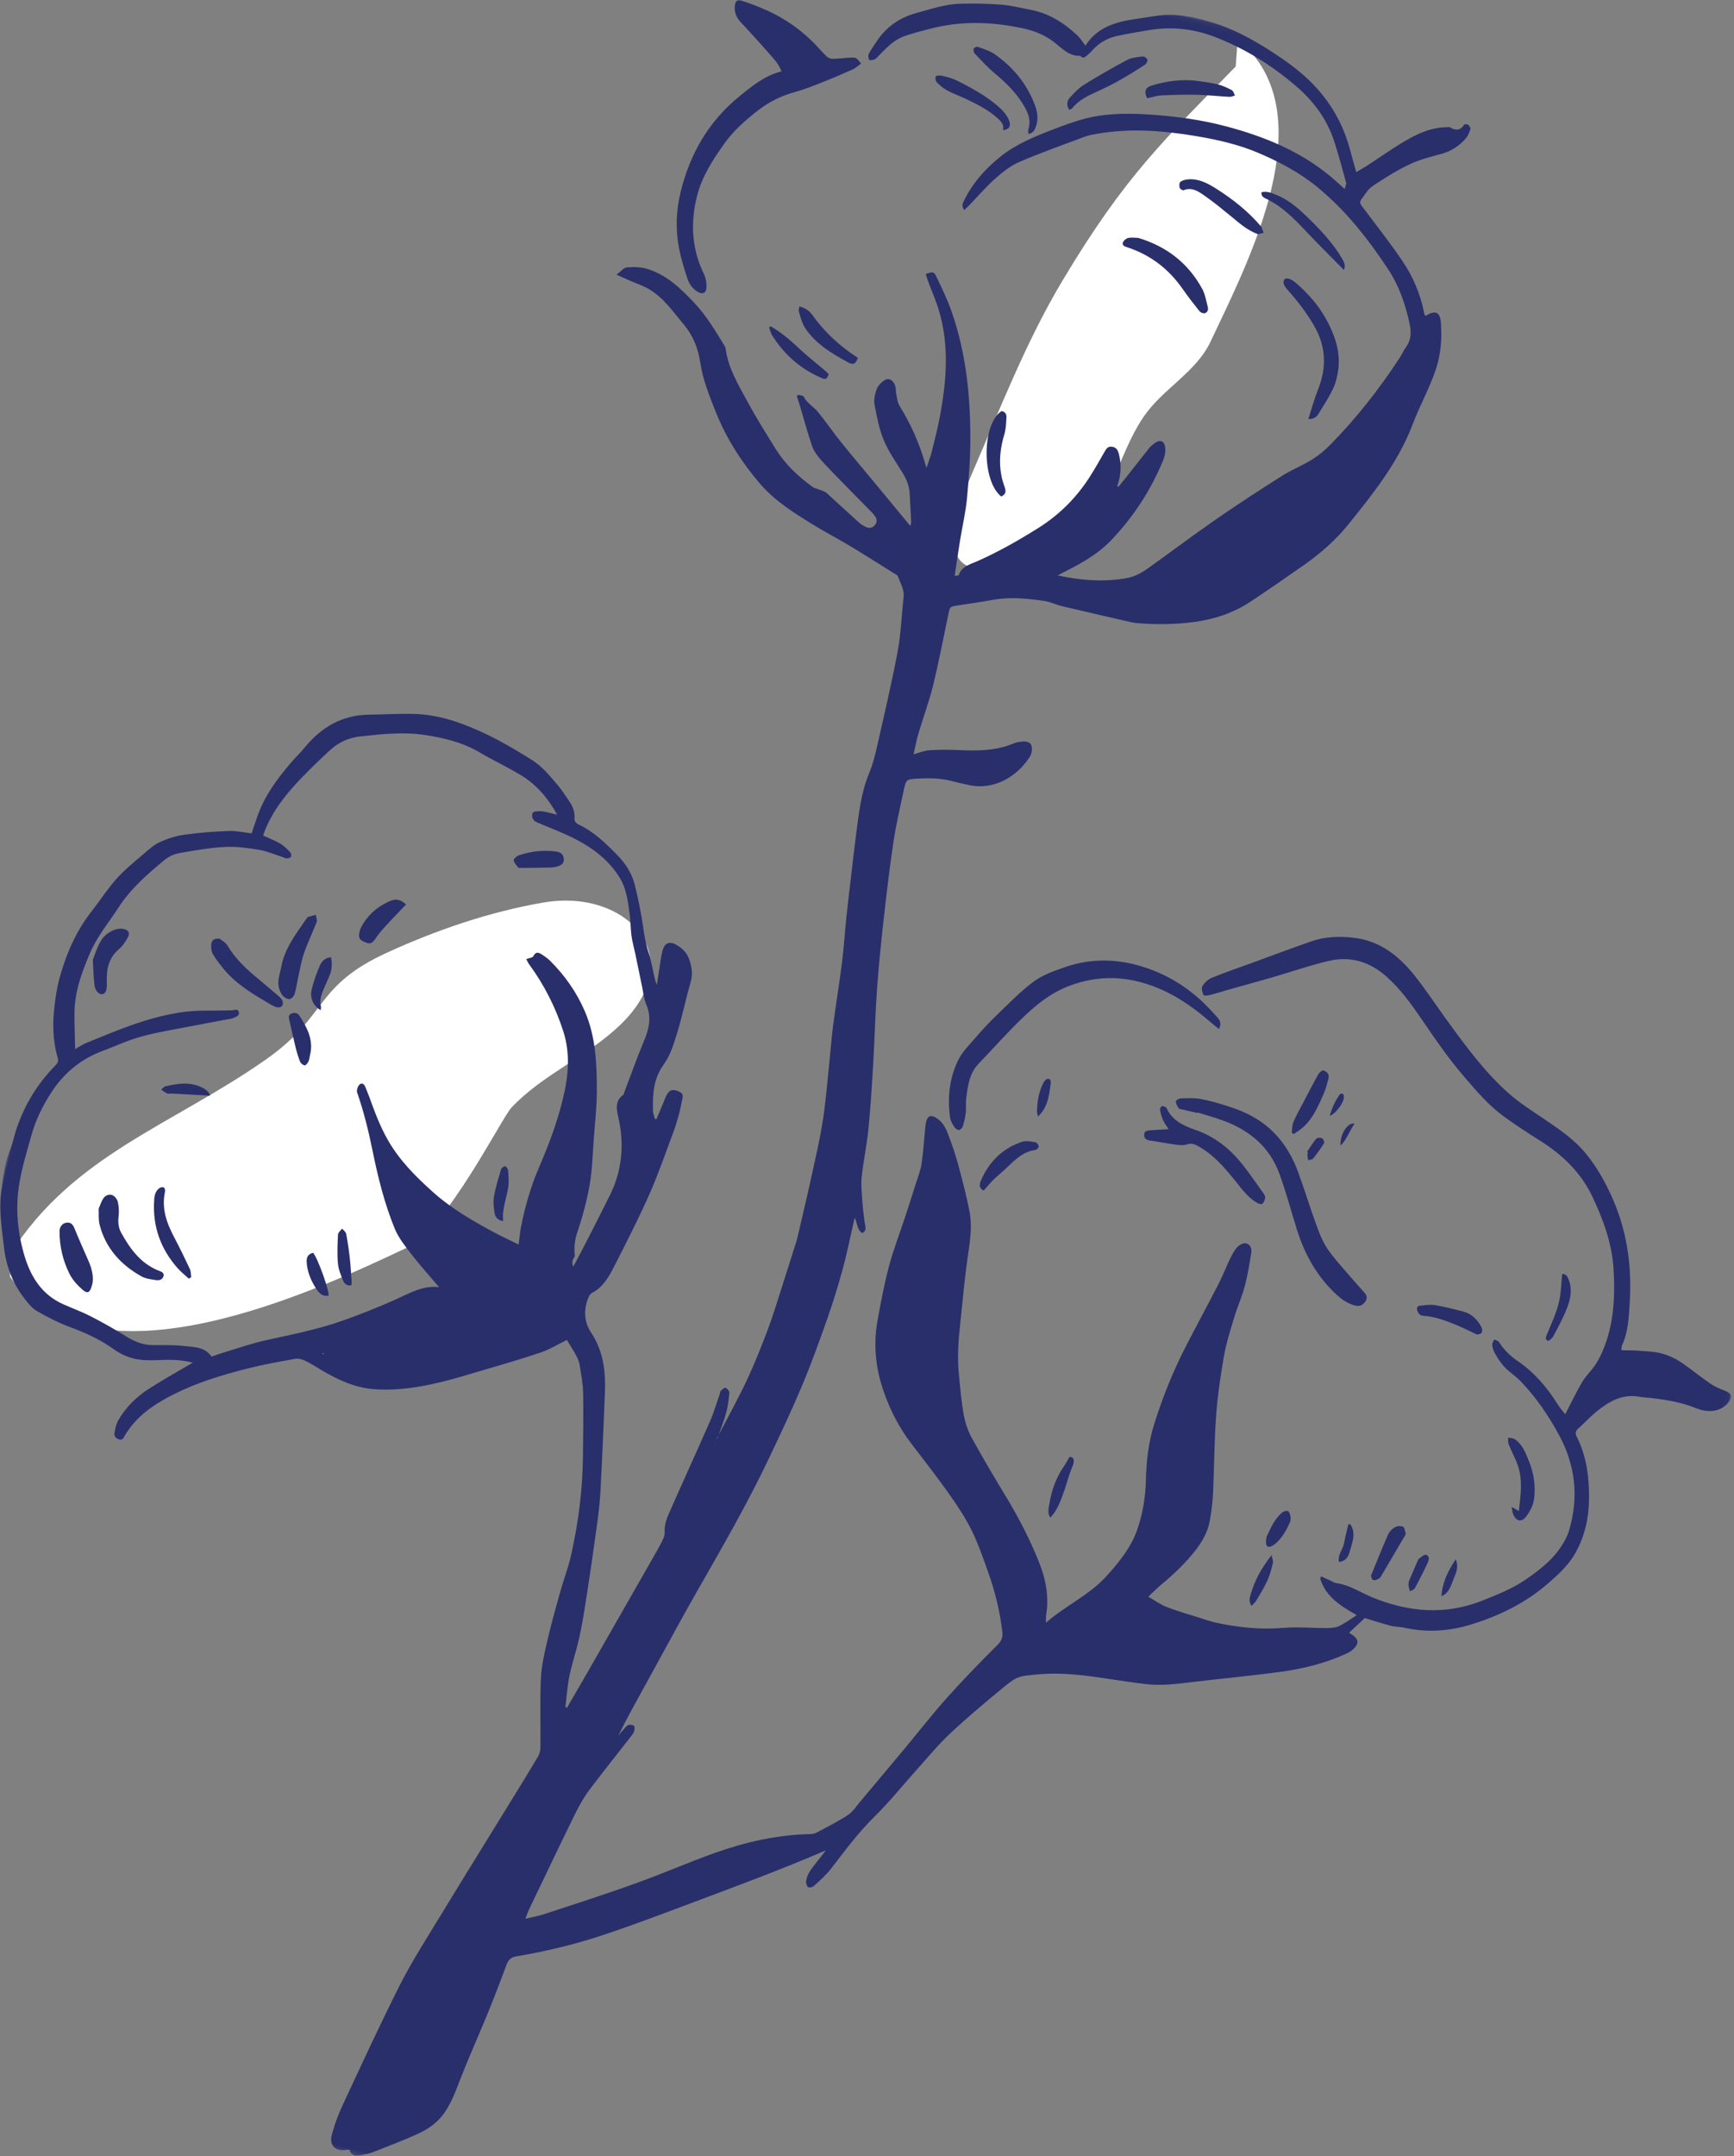 <?xml version="1.0" encoding="UTF-8"?>
<svg width="354px" height="440px" viewBox="0 0 354 440" version="1.1" xmlns="http://www.w3.org/2000/svg" xmlns:xlink="http://www.w3.org/1999/xlink">
    <rect x="0" y="0" width="354" height="440" fill="#808080" stroke="none"/>
    <!-- Generator: Sketch 64 (93537) - https://sketch.com -->
    <title>Group 2</title>
    <desc>Created with Sketch.</desc>
    <defs>
        <polygon id="path-1" points="5.94839439e-06 0.108 353.93 0.108 353.93 463.733 5.94839439e-06 463.733"></polygon>
    </defs>
    <g id="Page-1" stroke="none" stroke-width="1" fill="none" fill-rule="evenodd">
        <g id="Homepage---Desktop-Copy" transform="translate(-874, -1019)">
            <g id="Group-2" transform="translate(834.029, 981)">
                <path d="M42.035,298.561 C59.333,322.585 104.642,301.31 123.105,292.57 C131.117,288.778 142.332,266.197 144.396,264.004 C150.771,257.231 159.917,253.578 166.613,247.123 C181.036,233.22 167.937,219.236 150.91,222.172 C139.915,224.068 129.179,227.739 119.029,232.373 C104.083,239.197 106.997,245.227 94.387,254.105 C75.218,267.603 54.834,273.631 42,294.02 L42.035,298.561 Z" id="Path-4" fill="#FFFFFF"></path>
                <path d="M292.65,46.047 C310.978,60.981 294.488,91.971 287.094,107.738 C284.194,113.921 277.302,117.382 273.455,123.023 C269.906,128.228 268.212,134.498 265.109,139.98 C263.856,142.196 262.624,144.715 260.439,146.021 C239.391,158.608 228.468,157.524 238.445,134.535 C244.211,121.251 249.469,107.634 256.91,95.211 C269.771,73.74 277.612,66.597 292.242,51.564 L292.65,46.047 Z" id="Path-5" fill="#FFFFFF"></path>
                <g id="Group-96" transform="translate(224.971, 266) rotate(13) translate(-224.971, -266) translate(47.971, 34)">
                    <g id="Group-3">
                        <mask id="mask-2" fill="white">
                            <use xlink:href="#path-1"></use>
                        </mask>
                        <g id="Clip-2"></g>
                        <path d="M153.916,305.603 C153.897,305.568 153.877,305.532 153.858,305.497 C153.837,305.532 153.801,305.567 153.801,305.603 C153.801,305.638 153.836,305.674 153.856,305.709 C153.876,305.674 153.896,305.639 153.916,305.603 L153.916,305.603 Z M93.704,187.863 L93.694,187.872 C91.161,185.045 88.2,182.8 84.569,181.632 C81.534,180.657 78.403,179.979 75.362,179.022 C71.459,177.793 67.451,177.782 63.484,178.103 C59.142,178.454 55,179.921 50.896,181.344 C48.717,182.099 46.893,183.496 45.572,185.41 C44.112,187.527 42.712,189.69 41.377,191.889 C39.013,195.781 36.989,199.827 36.271,204.399 C36.212,204.773 36.192,205.153 36.156,205.514 C37.507,205.792 38.742,205.948 39.909,206.32 C40.774,206.595 41.576,207.112 42.348,207.611 C42.565,207.752 42.735,208.276 42.64,208.508 C42.543,208.747 42.112,208.902 41.799,208.981 C41.56,209.041 41.279,208.908 41.014,208.887 C39.338,208.75 37.65,208.431 35.988,208.535 C33.656,208.681 31.27,208.89 29.041,209.534 C26.031,210.403 23.115,211.637 20.227,212.875 C19.247,213.295 18.287,214.06 17.637,214.911 C14.888,218.509 12.233,222.154 10.664,226.508 C9.433,229.926 7.762,233.162 7.108,236.806 C6.349,241.034 5.816,245.237 6.771,249.485 C7.3,251.839 7.94,254.169 8.553,256.601 C9.275,255.952 9.876,255.289 10.592,254.789 C13.538,252.732 16.448,250.608 19.506,248.729 C23.599,246.215 27.876,244.05 32.625,242.997 C34.397,242.605 36.148,242.118 37.916,241.707 C38.419,241.591 39.066,240.97 39.433,241.745 C39.783,242.482 39.01,242.797 38.558,243.185 C38.459,243.27 38.329,243.323 38.207,243.376 C35.895,244.389 33.574,245.384 31.27,246.415 C27.914,247.917 24.486,249.287 21.246,251.012 C18.712,252.361 16.419,254.165 14.016,255.762 C9.99,258.437 7.267,262.104 5.682,266.658 C4.67,269.568 3.953,272.549 3.823,275.625 C3.667,279.307 3.363,283.022 3.68,286.674 C4.093,291.442 5.653,295.995 8.041,300.153 C10.25,303.998 13.292,306.983 17.882,307.873 C19.923,308.269 21.997,308.526 24.007,309.037 C26.667,309.712 29.308,310.489 31.901,311.386 C33.802,312.044 35.656,312.34 37.634,311.883 C39.662,311.415 41.693,310.892 43.753,310.648 C45.821,310.403 48.008,309.815 49.808,311.477 C50.636,310.966 51.341,310.503 52.072,310.087 C54.654,308.617 57.171,307.006 59.849,305.736 C64.743,303.414 69.692,301.196 74.271,298.286 C77.485,296.244 80.62,294.06 83.664,291.772 C86.233,289.84 88.554,287.551 91.88,287.222 C89.515,285.457 87.118,283.784 84.859,281.942 C83.25,280.631 81.555,279.286 80.373,277.619 C77.154,273.079 74.641,268.102 72.336,263.045 C70.642,259.328 68.804,255.71 66.63,252.252 C66.373,251.843 66.495,250.855 66.828,250.494 C67.322,249.96 67.839,250.503 68.179,251.029 C68.493,251.513 68.851,251.968 69.164,252.452 C70.949,255.209 72.737,257.952 74.99,260.375 C78.219,263.849 82.146,266.306 86.246,268.568 C90.801,271.082 95.72,272.566 100.697,273.905 C102.258,274.324 103.846,274.645 105.745,275.087 C105.613,273.685 105.459,272.605 105.418,271.52 C105.257,267.2 105.513,262.901 106.292,258.648 C107.18,253.795 107.82,248.937 107.867,243.979 C107.912,239.25 107.293,234.733 104.843,230.641 C102.179,226.192 98.882,222.247 94.939,218.861 C94.663,218.623 94.447,218.315 94.161,217.993 C94.704,217.63 95.343,217.437 95.429,217.102 C95.747,215.853 96.504,216.142 97.279,216.435 C97.857,216.654 98.441,216.895 98.965,217.219 C102.554,219.438 105.643,222.215 108.161,225.612 C111.53,230.155 112.984,235.488 114.229,240.863 C114.967,244.051 115.34,247.326 115.836,250.568 C116.319,253.723 116.977,256.874 117.14,260.048 C117.315,263.454 117.165,266.9 116.833,270.298 C116.669,271.986 117.006,273.449 117.49,274.966 L117.39,275.049 C117.104,275.724 117.175,276.359 117.636,276.985 C119.074,271.653 120.39,266.311 121.669,260.959 C122.391,257.941 122.455,254.884 121.924,251.832 C121.503,249.413 120.683,247.117 119.595,244.908 C118.892,243.48 118.416,242.009 119.649,240.566 C119.797,240.393 119.766,240.06 119.802,239.798 C120.298,236.2 120.696,232.585 121.317,229.009 C121.782,226.329 121.843,223.848 120.126,221.516 C119.4,220.53 118.998,219.302 118.475,218.173 C117.505,216.084 116.559,213.984 115.594,211.893 C115.074,210.766 114.455,209.677 114.021,208.519 C113.476,207.066 113.154,205.527 112.593,204.081 C111.695,201.768 110.858,199.4 109.063,197.568 C106.208,194.654 102.637,192.975 98.786,191.962 C95.927,191.211 92.971,190.822 90.051,190.313 C89.272,190.177 88.812,189.722 88.707,189.035 C88.587,188.251 89.333,188.176 89.863,188.016 C90.238,187.902 90.644,187.85 91.038,187.843 C91.926,187.826 92.815,187.853 93.704,187.863 L93.704,187.863 Z M72.094,305.479 C71.953,305.594 71.811,305.709 71.669,305.824 C71.722,305.866 71.775,305.908 71.828,305.95 C71.914,305.79 72,305.631 72.086,305.471 L72.094,305.479 Z M154.249,303.861 C155.301,299.782 156.477,295.73 157.366,291.616 C158.16,287.937 158.725,284.201 159.227,280.468 C159.64,277.396 159.824,274.292 160.089,271.2 C160.36,268.019 160.609,264.837 160.861,261.654 C160.892,261.255 160.888,260.853 160.888,260.453 C160.889,256.444 160.924,252.434 160.879,248.426 C160.834,244.468 160.857,240.501 160.575,236.558 C160.288,232.538 159.674,228.541 159.187,224.536 C158.883,222.028 158.485,219.53 158.242,217.017 C157.829,212.735 157.563,208.438 157.126,204.158 C156.811,201.073 156.299,198.01 155.915,194.932 C155.586,192.292 155.311,189.646 155.019,187.002 C154.68,183.919 154.317,180.839 154.022,177.751 C153.624,173.599 153.118,169.458 153.838,165.269 C154.16,163.396 154.192,161.455 154.184,159.546 C154.155,152.957 154.193,146.363 153.92,139.782 C153.767,136.064 153.033,132.372 152.605,128.663 C152.425,127.102 151.311,126.077 150.554,124.851 C150.383,124.572 149.869,124.484 149.496,124.355 C146.182,123.214 142.878,122.045 139.545,120.963 C136.72,120.045 133.835,119.308 131.022,118.355 C126.773,116.915 122.512,115.433 118.853,112.737 C114.213,109.319 110.107,105.331 106.803,100.581 C104.775,97.666 102.726,94.751 101.404,91.411 C100.339,88.72 98.798,86.419 96.431,84.633 C93.703,82.574 91.176,80.206 87.841,79.153 C86.463,78.718 84.988,78.591 83.558,78.32 C82.704,78.158 81.851,77.988 80.707,77.765 C81.391,76.956 81.79,76.037 82.419,75.833 C83.735,75.407 85.19,75.107 86.556,75.204 C90.677,75.497 94.113,77.555 97.466,79.793 C100.415,81.762 102.849,84.283 105.299,86.798 C105.484,86.987 105.699,87.189 105.786,87.426 C107.158,91.155 109.892,93.938 112.426,96.823 C114.944,99.689 117.658,102.386 120.347,105.097 C122.917,107.688 126.025,109.498 129.354,110.922 C129.932,111.17 130.634,111.117 131.275,111.227 C131.696,111.3 132.158,111.327 132.519,111.526 C135.082,112.945 137.616,114.417 140.179,115.838 C140.714,116.134 141.314,116.358 141.911,116.483 C142.613,116.629 143.228,116.393 143.587,115.695 C143.957,114.978 143.716,114.359 143.186,113.893 C142.658,113.428 142.035,113.066 141.437,112.684 C139.604,111.512 137.757,110.362 135.928,109.183 C133.835,107.833 131.721,106.512 129.688,105.075 C128.839,104.474 128.007,103.714 127.463,102.841 C126.012,100.513 124.725,98.082 123.367,95.695 C122.966,94.991 122.544,94.299 122.131,93.601 C122.211,93.498 122.292,93.394 122.373,93.292 C122.777,93.329 123.369,93.21 123.554,93.431 C124.529,94.6 126.01,94.969 127.139,95.853 C129.197,97.466 131.131,99.239 133.187,100.855 C136.186,103.213 139.25,105.488 142.281,107.804 C145.061,109.927 147.835,112.057 150.667,114.227 C150.667,114.013 150.737,113.677 150.655,113.384 C150.135,111.501 149.587,109.626 149.038,107.751 C148.628,106.354 147.841,105.196 146.828,104.157 C145.002,102.283 142.992,100.532 141.479,98.428 C140.021,96.399 138.991,94.033 137.982,91.724 C137.582,90.809 137.587,89.628 137.705,88.603 C137.788,87.876 138.252,87.1 138.756,86.534 C139.597,85.588 140.777,86.029 141.427,87.452 C141.573,87.772 141.593,88.151 141.744,88.468 C142.125,89.264 142.389,90.199 142.981,90.798 C146.031,93.883 148.628,97.291 150.729,101.084 C150.835,101.275 150.947,101.462 151.224,101.941 C151.351,100.585 151.52,99.521 151.538,98.454 C151.581,96.005 151.638,93.551 151.536,91.105 C151.231,83.812 150.195,76.669 146.54,70.187 C145.476,68.3 144.157,66.557 142.965,64.742 C142.684,64.316 142.441,63.866 142.184,63.432 C143.47,62.627 143.682,62.546 144.438,63.492 C146.044,65.5 147.663,67.522 149.036,69.692 C153.698,77.062 156.52,85.204 158.499,93.634 C159.461,97.727 160.112,101.905 160.673,106.076 C161.063,108.968 161.041,111.916 161.234,114.836 C161.391,117.209 161.594,119.579 161.79,122.126 C162.211,121.941 162.543,121.876 162.553,121.778 C162.745,119.919 164.295,119.143 165.525,118.228 C169.354,115.381 172.83,112.156 176.197,108.789 C179.782,105.204 182.398,101.023 184.099,96.264 C184.771,94.384 185.339,92.466 185.913,90.553 C186.117,89.874 186.312,89.29 187.156,89.215 C188.073,89.133 188.5,89.652 188.88,90.386 C189.929,92.411 190.277,94.558 190.002,96.836 C190.094,96.853 190.186,96.87 190.278,96.887 C190.661,96.109 191.055,95.337 191.425,94.553 C192.487,92.3 193.528,90.037 194.607,87.793 C194.816,87.359 195.131,86.966 195.445,86.596 C196.391,85.485 197.322,85.606 197.802,87.006 C198.05,87.729 198.1,88.598 197.98,89.36 C196.941,95.931 194.689,102.089 191.311,107.801 C189.248,111.286 186.251,113.965 183.153,116.516 C182.848,116.767 182.568,117.048 182.277,117.315 C182.221,117.358 182.165,117.402 182.109,117.445 C182.161,117.398 182.213,117.35 182.266,117.302 C187.094,117.227 191.793,116.542 196.271,114.591 C197.893,113.884 199.056,112.69 200.169,111.432 C203.845,107.279 207.403,103.02 211.136,98.92 C214.758,94.943 218.494,91.067 222.273,87.238 C223.889,85.601 225.819,84.276 227.459,82.659 C228.582,81.553 229.583,80.269 230.412,78.924 C234.435,72.391 237.677,65.472 240.324,58.272 C240.6,57.522 240.715,56.708 241.036,55.983 C241.826,54.202 241.435,52.611 240.635,50.924 C238.92,47.313 236.831,43.987 233.922,41.225 C228.49,36.066 222.699,31.407 215.924,28.082 C211.735,26.026 207.297,24.873 202.736,24.065 C198.372,23.293 193.957,23.326 189.588,23.594 C182.946,24.001 176.36,24.969 170.134,27.553 C169.233,27.927 168.308,28.297 167.5,28.83 C163.5,31.47 159.455,34.055 155.598,36.893 C154.024,38.051 152.731,39.692 151.589,41.311 C150.109,43.409 148.91,45.706 147.584,47.914 C147.389,48.238 147.162,48.544 146.897,48.937 C146.309,48.399 146.226,47.927 146.367,47.297 C147.274,43.262 149.196,39.728 151.745,36.539 C154.27,33.38 157.561,31.083 160.872,28.842 C162.562,27.698 164.276,26.575 166.056,25.582 C170.021,23.373 174.348,22.291 178.798,21.542 C184.237,20.626 189.707,20.094 195.21,20.275 C203.2,20.537 211.002,21.797 218.246,25.453 C219.31,25.99 220.343,26.589 221.623,27.285 C221.623,26.689 221.76,26.237 221.602,25.944 C220.21,23.362 218.834,20.768 217.322,18.257 C214.872,14.189 211.361,11.227 207.195,9.051 C201.368,6.007 195.209,3.896 188.692,2.998 C184.144,2.371 179.677,2.905 175.403,4.679 C173.396,5.512 171.382,6.337 169.414,7.257 C167.565,8.122 166.076,9.431 165.08,11.258 C164.826,11.725 164.535,12.178 164.206,12.595 C163.915,12.964 163.604,13.44 163.013,13.003 C162.979,12.977 162.925,12.949 162.891,12.959 C160.631,13.566 158.86,12.25 156.998,11.399 C154.755,10.374 152.416,10.067 149.995,10.118 C143.566,10.253 137.399,11.483 131.67,14.529 C130.065,15.382 128.427,16.192 126.908,17.184 C125.043,18.402 123.951,20.329 122.81,22.183 C122.601,22.522 122.414,22.917 122.111,23.142 C121.831,23.349 121.194,23.545 121.092,23.425 C120.849,23.138 120.661,22.619 120.749,22.269 C120.986,21.326 121.371,20.419 121.711,19.502 C122.957,16.148 125.173,13.663 128.325,11.969 C131.064,10.497 133.729,8.838 136.766,8.064 C139.465,7.376 142.205,6.8 144.958,6.392 C146.921,6.101 148.936,6.164 150.928,6.083 C154.741,5.929 158.175,7.168 161.414,9.036 C162.129,9.449 162.716,10.083 163.463,10.698 C164.929,6.487 168.387,4.589 172.183,3.09 C173.422,2.601 174.667,2.128 175.899,1.621 C179.882,-0.018 184.08,-0.076 188.233,0.294 C193.423,0.757 198.374,2.355 203.224,4.258 C206.76,5.646 210.099,7.356 213.066,9.744 C216.292,12.339 218.88,15.466 220.818,19.133 C221.563,20.543 222.342,21.934 223.138,23.395 C223.813,22.754 224.395,22.237 224.936,21.681 C227.381,19.167 229.683,16.493 232.296,14.17 C234.231,12.449 236.434,10.94 239.066,10.323 C239.282,10.272 239.528,10.124 239.708,10.182 C240.972,10.596 241.928,10.42 242.417,9.007 C242.466,8.866 243.018,8.759 243.24,8.856 C243.512,8.976 243.88,9.343 243.862,9.576 C243.809,10.268 243.721,11.017 243.406,11.618 C242.46,13.418 241.115,14.841 239.286,15.835 C237.262,16.934 235.164,17.985 233.377,19.408 C231.092,21.227 229.002,23.32 226.999,25.456 C226.218,26.289 225.881,27.55 225.382,28.635 C225.116,29.215 225.421,29.569 225.896,29.967 C229.433,32.929 233.032,35.827 236.412,38.961 C239.223,41.568 241.479,44.672 243.073,48.207 C243.162,48.406 243.283,48.59 243.385,48.773 C243.503,48.736 243.599,48.735 243.648,48.687 C245.181,47.18 246.245,47.378 246.879,49.43 C247.838,52.535 248.344,55.66 248.025,58.989 C247.637,63.036 246.479,66.917 245.939,70.909 C244.827,79.126 241.302,86.457 237.757,93.769 C235.992,97.41 233.629,100.725 230.921,103.749 C227.928,107.091 224.902,110.404 221.819,113.66 C218.506,117.158 214.405,119.393 209.86,120.887 C206.65,121.942 203.377,122.701 200.034,123.166 C199.597,123.227 199.148,123.222 198.704,123.222 C193.992,123.226 189.279,123.242 184.566,123.212 C183.329,123.204 182.082,122.896 180.859,122.989 C177.278,123.261 173.726,123.719 170.376,125.179 C168.141,126.154 165.854,127.007 163.593,127.922 C162.259,128.461 162.267,128.487 162.296,129.988 C162.392,134.968 162.59,139.95 162.523,144.928 C162.477,148.335 162.025,151.734 161.816,155.141 C161.729,156.556 161.802,157.981 161.802,159.488 C162.828,158.94 163.731,158.266 164.746,157.958 C166.647,157.381 168.598,156.936 170.555,156.579 C174.379,155.883 178.116,155.005 181.33,152.642 C181.714,152.359 182.2,152.204 182.654,152.031 C183.446,151.729 184.403,151.607 184.85,152.341 C185.205,152.924 185.283,153.916 185.054,154.577 C183.498,159.066 179.549,162.974 174.234,163.054 C173.092,163.071 171.948,163.093 170.807,163.048 C168.379,162.954 166.044,163.455 163.74,164.125 C161.489,164.78 161.462,164.808 161.504,167.19 C161.565,170.657 161.542,174.133 161.807,177.586 C162.204,182.754 162.765,187.911 163.359,193.061 C163.924,197.948 164.527,202.835 165.286,207.695 C166.073,212.733 167.107,217.732 167.961,222.761 C168.71,227.174 169.451,231.592 170.022,236.031 C170.44,239.28 170.482,242.577 170.878,245.83 C171.08,247.488 171.638,249.112 172.138,250.72 C172.652,252.374 173.231,254.014 173.904,255.609 C174.172,256.244 174.034,256.592 173.582,257.039 C172.39,256.641 172.221,255.391 171.366,254.333 L171.366,255.843 C171.366,258.917 171.467,261.995 171.34,265.063 C171.195,268.56 170.953,272.061 170.564,275.538 C170.021,280.383 169.448,285.233 168.621,290.035 C167.704,295.368 166.552,300.663 165.388,305.949 C163.199,315.895 160.243,325.631 157.297,335.373 C155.214,342.262 153.346,349.216 151.37,356.138 C150.236,360.111 149.078,364.077 148.117,368.158 C148.374,367.66 148.614,367.153 148.892,366.666 C149.11,366.284 149.305,365.832 149.639,365.59 C149.911,365.394 150.396,365.374 150.743,365.457 C150.909,365.496 151.059,365.959 151.061,366.231 C151.064,366.62 150.996,367.042 150.833,367.392 C148.835,371.71 146.75,375.989 144.828,380.341 C144.065,382.069 143.53,383.924 143.099,385.77 C141.474,392.729 139.932,399.707 138.369,406.681 C138.235,407.281 138.177,407.898 138.033,408.842 C139.377,408.167 140.578,407.661 141.68,406.992 C147.221,403.629 152.794,400.313 158.244,396.807 C163.172,393.636 167.884,390.129 172.821,386.974 C178.382,383.422 184.307,380.594 190.736,378.936 C191.194,378.817 191.687,378.627 192.036,378.323 C193.874,376.719 195.757,375.15 197.444,373.394 C198.242,372.563 198.664,371.356 199.208,370.294 C201.355,366.1 203.492,361.9 205.616,357.695 C207.681,353.606 209.608,349.442 211.815,345.433 C214.212,341.076 216.806,336.823 219.444,332.607 C220.053,331.633 220.099,330.887 219.747,329.9 C218.351,325.983 216.499,322.29 214.266,318.799 C212.568,316.145 210.894,313.446 208.9,311.023 C207.021,308.74 204.825,306.691 202.609,304.72 C199.429,301.894 196.112,299.221 192.838,296.502 C189.836,294.008 187.351,291.048 185.259,287.785 C182.554,283.567 180.896,278.935 180.643,273.896 C180.452,270.079 180.289,266.248 180.413,262.432 C180.527,258.894 181.047,255.369 181.369,251.836 C181.586,249.451 181.778,247.063 181.964,244.675 C182.071,243.302 182.299,241.913 182.195,240.554 C182.016,238.216 181.616,235.896 181.317,233.567 C181.25,233.04 181.167,232.509 181.175,231.98 C181.193,230.71 181.767,230.312 182.987,230.723 C184.313,231.172 185.253,232.159 185.994,233.263 C187.23,235.105 188.423,236.987 189.472,238.94 C191.046,241.871 192.592,244.828 193.941,247.867 C195.215,250.74 195.395,253.882 195.651,256.984 C195.814,258.972 196.04,260.955 196.273,262.937 C196.58,265.533 196.939,268.124 197.243,270.721 C197.636,274.079 198.177,277.408 199.26,280.619 C200.155,283.272 201.008,285.95 202.11,288.517 C202.765,290.046 203.691,291.54 204.799,292.777 C207.941,296.285 211.205,299.687 214.483,303.068 C217.923,306.617 221.096,310.383 223.907,314.443 C226.011,317.482 227.444,320.803 227.688,324.56 C227.719,325.038 227.886,325.507 228.008,326.065 C231.11,321.759 235.401,318.565 237.968,313.922 C239.831,310.554 241.521,307.101 241.904,303.242 C242.239,299.881 242.044,296.498 241.345,293.158 C240.541,289.317 240.111,285.418 240.422,281.501 C240.876,275.791 241.756,270.134 243.174,264.577 C244.36,259.929 245.636,255.304 246.814,250.654 C247.249,248.938 247.484,247.172 247.877,245.444 C248.092,244.495 248.323,243.51 248.779,242.667 C249.075,242.121 249.767,241.494 250.323,241.452 C251.177,241.389 251.803,242.165 251.86,243.021 C252.016,245.364 252.18,247.72 252.1,250.063 C252.024,252.315 251.568,254.552 251.424,256.805 C251.247,259.553 251.026,262.321 251.175,265.06 C251.397,269.128 251.741,273.209 252.37,277.231 C253.178,282.401 254.359,287.511 255.298,292.662 C255.631,294.489 255.811,296.355 255.91,298.211 C256.033,300.514 255.417,302.674 254.441,304.769 C253.042,307.773 251.239,310.504 249.241,313.126 C248.544,314.04 247.947,315.031 247.158,316.203 C248.6,316.636 249.907,317.196 251.266,317.398 C253.45,317.723 255.669,317.821 257.874,317.996 C259.244,318.104 260.618,318.274 261.987,318.248 C266.52,318.163 270.973,317.639 275.339,316.233 C278.194,315.313 281.213,314.917 284.144,314.226 C284.95,314.036 285.829,313.784 286.456,313.285 C287.519,312.439 288.409,311.374 289.486,310.285 C285.86,309.207 282.404,308.056 280.498,304.624 C280.554,304.491 280.611,304.358 280.667,304.225 C281.324,304.36 281.981,304.496 282.638,304.629 C283.073,304.716 283.52,304.904 283.943,304.863 C286.667,304.601 289.187,305.626 291.801,306.05 C299.774,307.341 307.259,306.231 314.007,301.49 C316.626,299.65 319.275,297.848 321.446,295.462 C323.485,293.222 325.446,290.892 326.658,288.09 C327.264,286.689 327.743,285.135 327.832,283.624 C328.244,276.599 326.111,270.445 321.406,265.135 C318.466,261.817 315.258,258.854 311.577,256.409 C310.657,255.798 309.642,255.321 308.645,254.838 C307.088,254.085 305.86,252.934 304.748,251.653 C304.409,251.262 304.151,250.751 304.01,250.252 C303.919,249.929 304.109,249.528 304.172,249.162 C304.533,249.257 305.008,249.237 305.237,249.464 C306.556,250.778 308.116,251.716 309.82,252.377 C313.665,253.869 316.876,256.258 319.769,259.145 C320.388,259.762 321.112,260.273 321.729,260.785 C322.353,258.36 322.878,255.948 323.612,253.601 C324.032,252.26 324.858,251.052 325.375,249.734 C325.776,248.712 326.061,247.628 326.258,246.546 C327.314,240.759 326.29,235.153 324.653,229.621 C323.176,224.629 320.38,220.37 317.2,216.329 C313.785,211.99 309.279,209.309 304.14,207.525 C301.292,206.536 298.449,205.504 295.682,204.31 C292.199,202.806 289.167,200.535 286.12,198.298 C282.139,195.374 278.519,192.043 274.895,188.7 C272.225,186.239 269.482,183.845 266.261,182.056 C262.25,179.829 258.117,179.445 254.019,181.429 C250.392,183.186 246.97,185.365 243.444,187.331 C240.653,188.888 237.837,190.4 235.037,191.939 C233.948,192.538 232.885,193.184 231.78,193.749 C231.391,193.947 230.62,194.172 230.527,194.037 C230.18,193.535 229.738,192.783 229.895,192.318 C230.164,191.526 230.725,190.688 231.402,190.21 C233.758,188.548 236.216,187.032 238.635,185.46 C242.244,183.113 245.828,180.727 249.469,178.434 C251.984,176.849 254.757,176.091 257.738,175.752 C263.035,175.15 267.403,177.18 271.368,180.272 C274.371,182.614 277.122,185.279 280.005,187.778 C285.038,192.141 290.075,196.525 295.981,199.685 C298.433,200.997 301.096,201.928 303.7,202.936 C307.263,204.314 310.823,205.644 313.902,208.026 C316.885,210.334 319.335,213.089 321.549,216.125 C325.837,222.004 328.279,228.621 329.448,235.723 C329.92,238.591 330.482,241.506 329.861,244.452 C329.801,244.735 329.9,245.05 329.931,245.426 C330.262,245.381 330.521,245.371 330.766,245.307 C332.409,244.874 334.089,244.671 335.763,244.406 C338.216,244.018 340.537,244.376 342.789,245.281 C344.929,246.141 347.003,247.166 349.151,248.004 C350.164,248.4 351.27,248.62 352.355,248.755 C353.903,248.949 354.317,249.723 353.566,251.106 C352.359,253.327 349.851,253.931 347.565,253.566 C344.385,253.058 341.222,253.244 338.054,253.599 C337.262,253.688 336.475,253.848 335.682,253.883 C332.139,254.042 329.845,256.224 327.835,258.79 C326.799,260.114 325.979,261.606 324.998,262.976 C324.526,263.635 324.547,264.126 325.063,264.741 C327.938,268.171 329.403,272.255 330.351,276.548 C331.188,280.335 331.213,284.133 330.12,287.885 C329.323,290.62 327.726,292.929 326.075,295.197 C322.423,300.214 317.684,304.027 312.364,307.058 C308.439,309.296 304.132,310.564 299.538,310.601 C298.611,310.608 297.683,310.861 296.76,310.836 C294.908,310.785 293.06,310.62 291.203,310.503 C290.402,311.694 289.593,312.897 288.767,314.124 C288.863,314.167 288.971,314.228 289.086,314.266 C291.089,314.915 291.394,315.878 290.085,317.564 C289.792,317.943 289.394,318.251 289.009,318.545 C285.373,321.319 281.33,323.384 277.09,324.994 C271.326,327.183 265.465,329.117 259.663,331.206 C256.778,332.245 253.905,333.322 250.837,333.661 C248.2,333.952 245.554,334.17 242.908,334.37 C238.22,334.725 233.546,335.167 229.045,336.625 C224.772,338.009 224.719,337.992 222.003,341.545 C219.228,345.174 216.471,348.829 213.938,352.627 C212.096,355.391 210.614,358.398 209,361.312 C206.956,365.004 205.132,368.835 202.863,372.381 C200.305,376.379 198.462,380.69 196.483,384.958 C195.801,386.43 194.817,387.77 193.891,389.114 C193.692,389.403 193.003,389.687 192.796,389.559 C192.457,389.347 192.164,388.804 192.146,388.388 C192.117,387.7 192.208,386.958 192.452,386.316 C192.908,385.114 193.511,383.967 194.051,382.797 C194.23,382.41 194.403,382.02 194.666,381.438 C186.105,387.727 177.41,393.39 168.768,399.128 C163.923,402.345 159.07,405.561 154.105,408.588 C148.944,411.734 143.519,414.406 137.941,416.742 C136.945,417.159 136.537,417.767 136.403,418.811 C135.958,422.284 135.477,425.754 134.915,429.21 C134.14,433.979 133.19,438.722 132.489,443.502 C132.115,446.055 131.834,448.596 130.886,451.026 C130.012,453.266 128.488,455.014 126.661,456.428 C123.998,458.488 121.186,460.358 118.403,462.258 C117.676,462.754 116.83,463.078 116.024,463.447 C115.086,463.875 114.208,463.933 113.664,462.834 C113.42,462.898 113.243,462.922 113.086,462.991 C110.999,463.904 109.388,462.981 109.454,460.662 C109.514,458.503 109.812,456.324 110.262,454.208 C112.138,445.393 113.962,436.563 116.107,427.812 C117.332,422.816 119.079,417.942 120.699,413.049 C123.647,404.145 126.679,395.268 129.67,386.378 C130.833,382.923 132.006,379.471 133.112,375.998 C133.301,375.405 133.304,374.682 133.169,374.068 C132.154,369.472 130.934,364.916 130.089,360.29 C129.622,357.735 129.646,355.07 129.644,352.454 C129.642,349.077 129.801,345.698 129.956,342.323 C130.078,339.663 130.467,337.006 130.445,334.35 C130.388,327.501 129.714,320.703 128.21,314.005 C127.287,309.892 126.434,305.761 125.402,301.675 C124.937,299.832 124.152,298.064 123.435,296.294 C123.173,295.649 122.748,295.04 122.286,294.513 C121.466,293.578 120.562,292.718 119.721,291.856 C118.119,293.147 116.691,294.56 115.027,295.587 C111.402,297.825 107.665,299.881 103.957,301.982 C101.602,303.316 99.253,304.67 96.839,305.891 C92.583,308.041 88.155,309.829 83.427,310.516 C79.693,311.06 76.002,310.283 72.413,309.149 C71.143,308.748 69.887,308.283 68.593,307.989 C67.945,307.842 67.144,307.823 66.553,308.076 C63.535,309.367 60.506,310.653 57.588,312.152 C52.891,314.566 48.302,317.175 44.197,320.557 C41.149,323.067 38.411,325.816 36.8,329.507 C36.551,330.076 36.322,330.659 36.159,331.256 C36.02,331.766 35.884,332.228 35.245,332.188 C34.607,332.148 34.051,331.818 34.011,331.181 C33.954,330.265 33.918,329.285 34.179,328.425 C35.071,325.482 36.707,322.921 38.835,320.741 C41.239,318.279 43.799,315.97 46.346,313.542 C44.492,313.492 42.644,313.764 40.808,314.234 C38.666,314.782 36.569,315.496 34.291,315.432 C32.741,315.387 31.316,315.044 29.909,314.457 C26.9,313.201 23.756,312.556 20.521,312.14 C17.986,311.815 15.465,311.2 13.018,310.451 C11.839,310.09 10.764,309.221 9.784,308.409 C6.846,305.975 4.786,302.911 3.51,299.3 C2.253,295.741 0.792,292.228 0.413,288.438 C0.127,285.574 -0.243,282.701 0.218,279.797 C0.467,278.226 0.403,276.608 0.565,275.019 C1.087,269.897 2.693,265.128 5.386,260.745 C5.76,260.136 5.834,259.76 5.464,259.094 C3.668,255.863 2.805,252.331 2.442,248.678 C2.271,246.958 2.126,245.218 2.186,243.494 C2.365,238.259 3.288,233.176 5.536,228.387 C6.725,225.852 7.667,223.187 9.019,220.747 C10.236,218.55 11.825,216.554 13.319,214.52 C14.104,213.451 14.9,212.31 15.935,211.524 C17.296,210.491 18.822,209.575 20.414,208.967 C23.265,207.88 26.193,206.968 29.139,206.169 C30.608,205.77 32.189,205.782 33.755,205.605 C33.891,204.274 34.004,203.002 34.155,201.736 C34.665,197.47 36.324,193.6 38.291,189.843 C38.972,188.544 39.775,187.308 40.428,185.996 C42.815,181.202 46.406,177.892 51.699,176.6 C54.667,175.875 57.603,174.999 60.594,174.392 C63.869,173.728 67.199,173.743 70.522,174.157 C75.92,174.83 81.094,176.367 86.206,178.162 C88.642,179.017 90.621,180.611 92.647,182.119 C93.604,182.831 94.436,183.709 95.331,184.505 C96.32,185.383 97.085,186.387 97.281,187.748 C97.377,188.416 97.87,188.714 98.466,188.844 C101.832,189.582 104.711,191.341 107.556,193.172 C109.573,194.47 111.268,196.13 112.348,198.261 C113.691,200.913 114.942,203.626 116.001,206.402 C116.623,208.032 117.28,209.593 118.2,211.08 C119.013,212.393 119.599,213.847 120.275,215.243 C120.582,215.875 120.865,216.519 121.331,217.11 C121.194,215.337 121.05,213.565 120.924,211.792 C120.883,211.215 120.868,210.635 120.88,210.057 C120.912,208.523 121.729,207.813 123.203,208.216 C124.536,208.581 125.726,209.23 126.537,210.479 C127.454,211.892 128.013,213.319 127.917,215.073 C127.723,218.622 127.822,222.189 127.568,225.732 C127.401,228.06 127.237,230.533 126.343,232.63 C124.912,235.988 125.51,239.124 126.339,242.354 C126.475,242.884 126.838,243.356 127.097,243.855 C127.199,243.845 127.3,243.836 127.401,243.827 C127.624,242.553 127.848,241.28 128.069,240.007 C128.138,239.614 128.177,239.215 128.265,238.828 C128.582,237.432 129.125,237.071 130.522,237.291 C131.159,237.391 131.613,237.668 131.624,238.391 C131.641,239.532 131.7,240.676 131.657,241.815 C131.606,243.144 131.527,244.477 131.351,245.794 C130.751,250.274 130.284,254.782 129.425,259.214 C128.395,264.526 127.075,269.785 125.76,275.036 C125.179,277.351 124.506,279.687 122.554,281.357 C122.258,281.611 122.111,282.129 122.044,282.548 C121.63,285.144 122.349,287.519 124.199,289.264 C127.527,292.405 128.923,296.383 129.731,300.681 C130.986,307.35 132.237,314.02 133.402,320.705 C133.827,323.146 134.048,325.626 134.276,328.097 C134.673,332.424 135.032,336.755 135.353,341.088 C135.576,344.096 135.805,347.109 135.854,350.123 C135.898,352.92 135.598,355.724 135.655,358.52 C135.698,360.662 136.062,362.797 136.283,364.936 C136.4,364.938 136.518,364.941 136.636,364.943 C137.536,362.019 138.449,359.099 139.333,356.171 C142.044,347.194 144.747,338.215 147.443,329.234 C147.686,328.426 147.875,327.601 148.055,326.777 C148.163,326.285 148.07,325.843 147.934,325.32 C147.666,324.29 147.715,323.104 147.918,322.037 C149.215,315.193 150.623,308.37 151.916,301.526 C152.285,299.572 152.394,297.57 152.618,295.589 C152.642,295.368 152.555,295.091 152.66,294.933 C152.885,294.594 153.245,294.04 153.469,294.077 C153.849,294.138 154.417,294.551 154.465,294.881 C154.662,296.235 154.803,297.618 154.757,298.983 C154.703,300.616 154.435,302.241 154.26,303.87 C154.194,304.072 154.127,304.275 154.06,304.478 C154.103,304.488 154.145,304.498 154.187,304.508 C154.207,304.293 154.228,304.077 154.249,303.861 L154.249,303.861 Z" id="Fill-1" fill="#282F6A" mask="url(#mask-2)"></path>
                    </g>
                    <path d="M119.653,24.559 C119.158,25.122 118.796,25.694 118.294,26.074 C116.503,27.432 114.687,28.76 112.836,30.032 C111.204,31.154 109.571,32.3 107.832,33.233 C105.3,34.59 103.131,36.351 101.323,38.573 C99.247,41.123 97.333,43.792 96.073,46.868 C94.553,50.577 93.182,54.356 93.101,58.423 C92.99,64.075 94.479,69.229 98.097,73.671 C98.629,74.325 98.975,75.219 99.157,76.058 C99.428,77.31 98.751,77.812 97.55,77.413 C96.4,77.031 95.549,76.219 94.955,75.232 C93.861,73.416 92.779,71.572 91.92,69.636 C90.313,66.015 89.585,62.132 89.658,58.196 C89.803,50.338 91.974,43.113 96.826,36.832 C98.914,34.129 100.97,31.409 104.188,29.758 C103.163,28.203 101.721,27.393 100.427,26.446 C98.289,24.881 96.091,23.399 93.896,21.915 C92.815,21.185 92.072,20.276 91.9,18.932 C91.777,17.969 92.019,17.503 92.957,17.55 C94.353,17.62 95.747,17.837 97.131,18.061 C101.255,18.726 105.137,20.105 108.73,22.265 C110.015,23.037 111.212,23.957 112.495,24.732 C112.848,24.946 113.399,25.021 113.8,24.92 C115.034,24.606 116.23,24.143 117.458,23.803 C118.361,23.553 118.603,23.667 119.653,24.559" id="Fill-4" fill="#282F6A"></path>
                    <path d="M235.175,200.082 C234.414,199.71 233.815,199.439 233.234,199.13 C229.308,197.043 225.242,195.377 220.831,194.689 C214.515,193.703 208.698,194.8 203.286,198.455 C200.023,200.658 197.701,203.652 195.606,206.843 C193.232,210.458 191.177,214.29 188.947,218.005 C187.539,220.351 187.818,222.888 188.061,225.415 C188.156,226.401 188.524,227.357 188.64,228.342 C188.749,229.273 188.742,230.228 188.679,231.165 C188.657,231.498 188.38,231.992 188.112,232.083 C187.821,232.181 187.309,231.997 187.063,231.755 C186.56,231.26 186.007,230.71 185.759,230.068 C184.289,226.271 183.812,222.292 184.698,218.333 C185.141,216.355 186.33,214.533 187.291,212.7 C188.214,210.942 189.21,209.214 190.297,207.556 C192.175,204.693 193.941,201.711 196.152,199.134 C197.666,197.369 199.762,196.054 201.76,194.807 C206.714,191.714 212.208,190.683 217.917,191.264 C223.021,191.784 227.799,193.499 232.136,196.364 C232.883,196.858 233.635,197.345 234.357,197.873 C234.996,198.341 235.439,198.93 235.175,200.082" id="Fill-6" fill="#282F6A"></path>
                    <path d="M234.738,217.765 C233.712,217.765 232.686,217.772 231.66,217.761 C231.35,217.757 230.937,217.816 230.754,217.649 C230.389,217.317 230.017,216.878 229.917,216.424 C229.872,216.217 230.419,215.711 230.772,215.618 C232.059,215.281 233.368,214.897 234.684,214.836 C236.587,214.748 238.508,214.86 240.411,215.011 C241.912,215.13 243.422,215.337 244.885,215.68 C250.381,216.967 254.446,220.251 257.46,224.861 C259.468,227.932 261.296,231.117 263.296,234.193 C264.33,235.782 265.383,237.432 266.751,238.717 C268.576,240.43 270.706,241.829 272.726,243.336 C273.894,244.208 275.115,245.011 276.287,245.879 C276.886,246.323 277.091,246.953 276.75,247.642 C276.404,248.339 275.942,248.814 275.006,248.805 C272.979,248.788 271.31,247.882 269.694,246.862 C265.474,244.196 262.311,240.544 259.823,236.285 C257.838,232.889 255.99,229.406 253.851,226.109 C250.592,221.086 245.665,218.695 239.796,218.038 C238.119,217.851 236.429,217.779 234.745,217.654 C234.743,217.691 234.74,217.728 234.738,217.765" id="Fill-8" fill="#282F6A"></path>
                    <path d="M229.75,222.302 C229.192,221.75 228.621,221.298 228.202,220.738 C227.757,220.145 227.412,219.468 227.12,218.788 C227.035,218.589 227.203,218.136 227.396,218.017 C227.588,217.899 227.958,218.052 228.249,218.093 C228.286,218.098 228.325,218.142 228.351,218.177 C229.999,220.399 232.491,220.944 235.033,221.207 C239.341,221.652 242.996,223.452 246.26,226.093 C248.097,227.58 249.835,229.184 251.602,230.753 C251.829,230.954 252.097,231.25 252.108,231.511 C252.126,231.956 252.059,232.475 251.82,232.83 C251.699,233.01 251.092,233.004 250.761,232.904 C248.625,232.261 247.012,230.793 245.321,229.475 C242.587,227.346 239.832,225.284 236.39,224.319 C235.577,224.091 234.887,223.993 234.088,224.487 C233.51,224.845 232.73,224.972 232.025,225.039 C230.227,225.21 228.417,225.259 226.618,225.419 C225.876,225.485 225.344,225.325 225.153,224.595 C224.958,223.854 225.47,223.571 226.085,223.39 C227.284,223.036 228.482,222.679 229.75,222.302" id="Fill-10" fill="#282F6A"></path>
                    <path d="M224.94,74.678 C225.138,72.429 225.205,70.385 225.517,68.38 C226.284,63.444 225.058,59.248 221.603,55.656 C219.536,53.508 217.279,51.644 214.866,49.945 C214.479,49.672 214.098,49.335 213.842,48.941 C213.687,48.703 213.655,48.215 213.797,47.991 C213.932,47.778 214.38,47.644 214.661,47.685 C215.171,47.758 215.693,47.92 216.151,48.162 C219.317,49.829 222.153,51.894 224.504,54.712 C226.633,57.264 228.244,60.003 228.607,63.359 C228.753,64.711 228.761,66.146 228.475,67.463 C228.045,69.451 227.336,71.381 226.674,73.309 C226.424,74.037 225.859,74.53 224.94,74.678" id="Fill-12" fill="#282F6A"></path>
                    <path d="M182.793,46.486 C188.75,46.875 193.839,49.152 197.877,53.71 C198.691,54.628 199.175,55.867 199.775,56.979 C200.066,57.517 200.012,58.137 199.476,58.416 C199.185,58.567 198.604,58.458 198.323,58.235 C196.821,57.05 195.337,55.836 193.913,54.552 C190.206,51.213 185.929,49.298 181.041,48.861 C180.528,48.815 179.922,48.766 179.951,48.168 C179.972,47.746 180.379,47.17 180.76,46.982 C181.374,46.678 182.109,46.638 182.793,46.486" id="Fill-14" fill="#282F6A"></path>
                    <path d="M156.162,30.87 C156.068,30.424 155.937,30.127 155.956,29.841 C156.098,27.668 154.766,26.202 153.407,24.883 C151.451,22.983 149.118,21.585 146.678,20.346 C144.981,19.486 143.399,18.391 141.802,17.345 C141.543,17.175 141.332,16.699 141.363,16.392 C141.385,16.184 141.892,15.841 142.142,15.873 C143.367,16.028 144.655,16.096 145.781,16.549 C149.955,18.23 153.445,20.864 156.008,24.632 C156.874,25.904 157.505,27.297 157.331,28.902 C157.251,29.636 157.204,30.435 156.162,30.87" id="Fill-16" fill="#282F6A"></path>
                    <path d="M206.396,40.258 C204.011,39.927 202.267,38.924 200.461,38.032 C198.346,36.988 196.234,35.923 194.034,35.048 C192.653,34.498 191.13,33.85 189.605,34.941 C189.471,35.037 188.833,34.821 188.733,34.622 C188.552,34.263 188.402,33.683 188.599,33.423 C188.899,33.03 189.471,32.739 189.992,32.568 C192.07,31.889 194.096,32.442 195.998,33.107 C199.845,34.452 203.486,36.183 206.699,38.581 C206.734,38.607 206.782,38.624 206.804,38.656 C207.04,39.016 207.273,39.378 207.506,39.739 C207.065,39.945 206.624,40.151 206.396,40.258" id="Fill-18" fill="#282F6A"></path>
                    <path d="M163.193,24.185 C162.317,23.364 162.34,22.473 162.793,21.677 C163.418,20.574 164.068,19.425 164.954,18.545 C167.361,16.155 169.848,13.839 172.411,11.619 C173.207,10.93 174.326,10.581 175.346,10.21 C175.644,10.102 176.317,10.36 176.44,10.626 C176.573,10.914 176.388,11.526 176.131,11.793 C173.634,14.393 171.042,16.891 168.161,19.074 C166.411,20.4 164.65,21.737 163.668,23.81 C163.602,23.948 163.404,24.023 163.193,24.185" id="Fill-20" fill="#282F6A"></path>
                    <path d="M178.17,18.309 C177.219,17.251 177.244,16.274 178.469,15.577 C181.28,13.977 184.26,12.843 187.489,12.554 C188.859,12.431 190.235,12.285 191.604,12.313 C192.622,12.334 193.651,12.555 194.64,12.823 C194.98,12.915 195.215,13.421 195.499,13.738 C195.152,13.916 194.821,14.193 194.455,14.257 C192.255,14.641 190.031,14.896 187.846,15.349 C185.491,15.837 183.157,16.449 180.839,17.1 C179.96,17.348 179.149,17.856 178.17,18.309" id="Fill-22" fill="#282F6A"></path>
                    <path d="M167.415,104.199 C162.881,102.083 160.171,90.823 163.539,87.205 C164.309,87.139 164.701,87.609 164.799,88.162 C165.005,89.328 165.25,90.521 165.174,91.687 C164.982,94.61 165.302,97.442 166.535,100.161 C166.873,100.908 167.318,101.618 167.75,102.327 C168.165,103.008 168.177,103.611 167.415,104.199" id="Fill-24" fill="#282F6A"></path>
                    <path d="M150.914,31.269 C150.973,30.283 150.369,29.773 149.609,29.324 C147.269,27.937 144.597,27.305 141.905,26.721 C140.609,26.44 139.27,26.291 138.002,25.94 C137.141,25.701 136.317,25.278 135.585,24.809 C135.262,24.601 135.047,24.056 135.096,23.698 C135.122,23.51 135.827,23.266 136.223,23.269 C137.277,23.276 138.372,23.268 139.374,23.508 C142.669,24.297 145.925,25.205 148.88,26.767 C150.039,27.38 151.078,28.11 151.757,29.155 C152.391,30.131 152.122,30.888 150.914,31.269" id="Fill-26" fill="#282F6A"></path>
                    <path d="M205.208,31.761 C206.172,31.233 207.19,31.435 208.177,31.579 C211.164,32.013 213.734,33.516 216.273,35.075 C219.158,36.847 221.94,38.764 224.302,41.265 C224.824,41.818 225.331,42.382 225.181,43.418 C222.152,41.492 219.21,39.684 216.33,37.775 C213.277,35.751 210.247,33.718 206.637,32.872 C206.094,32.744 205.343,32.705 205.208,31.761" id="Fill-28" fill="#282F6A"></path>
                    <path d="M315.311,281.662 C316.002,281.863 316.383,281.974 316.942,282.136 C316.574,278.977 316.364,275.911 314.694,273.2 C313.861,271.847 312.762,270.644 311.846,269.334 C311.595,268.974 311.571,268.47 311.443,268.032 C311.932,268.037 312.485,267.9 312.899,268.07 C314.692,268.806 315.668,270.354 316.691,271.814 C318.244,274.03 319.194,276.512 319.424,279.141 C319.531,280.376 319.169,281.751 318.644,282.908 C317.983,284.369 316.803,284.309 315.898,282.933 C315.702,282.634 315.594,282.283 315.311,281.662" id="Fill-30" fill="#282F6A"></path>
                    <path d="M118.53,75.688 C119.854,75.662 120.812,76.162 121.616,76.874 C124.199,79.162 127.115,80.937 130.289,82.331 C131.029,82.656 131.793,82.929 132.53,83.22 C132.42,84.42 131.979,84.889 130.96,84.608 C127.177,83.567 123.425,82.388 120.563,79.596 C119.753,78.805 119.248,77.709 118.662,76.721 C118.508,76.463 118.573,76.083 118.53,75.688" id="Fill-32" fill="#282F6A"></path>
                    <path d="M300.518,248.98 C298.924,248.638 297.51,248.281 296.077,248.042 C293.725,247.651 291.358,247.321 288.974,247.709 C288.272,247.823 287.862,247.481 287.549,246.963 C287.29,246.532 287.276,246.04 287.857,245.854 C288.82,245.546 289.79,245.122 290.776,245.061 C292.759,244.937 294.756,244.976 296.744,245.038 C298.519,245.093 299.947,245.99 301.093,247.34 C301.317,247.603 301.451,248.156 301.336,248.456 C301.231,248.734 300.735,248.853 300.518,248.98" id="Fill-34" fill="#282F6A"></path>
                    <path d="M195.771,243.02 C194.767,242.781 194.614,242.018 194.757,241.219 C195.497,237.082 197.553,233.752 201.19,231.537 C201.913,231.097 202.939,231.084 203.836,231.02 C204.123,231 204.584,231.401 204.7,231.708 C204.776,231.91 204.446,232.464 204.184,232.562 C201.591,233.536 200.394,235.819 198.977,237.903 C198.408,238.739 197.773,239.532 197.234,240.385 C196.728,241.187 196.308,242.043 195.771,243.02" id="Fill-36" fill="#282F6A"></path>
                    <path d="M254.404,217.361 C254.34,216.623 254.128,215.86 254.246,215.153 C254.472,213.8 254.876,212.477 255.224,211.146 C255.802,208.931 256.367,206.712 257.005,204.514 C257.121,204.115 257.571,203.507 257.845,203.519 C258.547,203.549 259.213,203.989 259.211,204.804 C259.207,205.947 259.162,207.108 258.95,208.226 C258.454,210.841 257.996,213.492 256.412,215.736 C255.96,216.376 255.381,216.927 254.86,217.518 C254.708,217.466 254.556,217.413 254.404,217.361" id="Fill-38" fill="#282F6A"></path>
                    <path d="M113.75,80.947 C116.085,81.674 118.266,82.792 120.415,84.05 C122.439,85.236 124.563,86.211 126.641,87.285 C126.911,87.425 127.166,87.603 127.471,87.79 C127.419,88.513 127.263,89.059 126.476,88.928 C121.901,88.163 117.869,86.094 114.425,82.66 C114.036,82.272 113.786,81.71 113.471,81.23 C113.564,81.135 113.657,81.041 113.75,80.947" id="Fill-40" fill="#282F6A"></path>
                    <path d="M290.496,301.821 C291.001,298.746 291.448,295.783 292.002,292.837 C292.119,292.215 292.512,291.552 292.995,291.097 C293.364,290.749 294.137,290.478 294.617,290.585 C294.994,290.669 295.203,291.383 295.472,291.824 C295.513,291.891 295.495,292.003 295.469,292.085 C294.506,295.175 293.546,298.265 292.564,301.351 C292.472,301.639 292.298,301.948 292.059,302.145 C291.799,302.358 291.374,302.613 291.104,302.552 C290.838,302.491 290.677,302.057 290.496,301.821" id="Fill-42" fill="#282F6A"></path>
                    <path d="M314.672,233.033 C315.448,232.778 315.897,233.324 316.326,233.984 C317.456,235.718 317.485,237.71 317.2,239.645 C316.892,241.74 316.313,243.792 315.765,245.836 C315.642,246.296 315.081,247.022 314.856,246.966 C314.124,246.787 314.376,246.061 314.474,245.459 C314.91,242.807 315.51,240.166 315.28,237.443 C315.157,235.994 314.887,234.561 314.672,233.033" id="Fill-44" fill="#282F6A"></path>
                    <path d="M225.073,292.029 C225.744,291.851 226.091,292.147 226.159,292.907 C226.171,293.046 226.188,293.193 226.164,293.327 C225.549,296.688 225.826,300.221 224.737,303.489 C224.575,303.974 224.324,304.418 224.07,304.979 C223.221,304.224 223.29,303.255 223.234,302.451 C223.036,299.577 223.332,296.773 224.408,294.124 C224.679,293.458 224.851,292.738 225.073,292.029" id="Fill-46" fill="#282F6A"></path>
                    <path d="M267.948,298.834 C268.352,297.002 268.666,294.975 269.934,293.309 C270.165,293.006 270.673,292.705 270.999,292.757 C271.295,292.803 271.603,293.296 271.749,293.657 C271.906,294.049 272,294.541 271.917,294.947 C271.573,296.639 271.118,298.304 270.078,299.726 C269.923,299.938 269.755,300.147 269.562,300.323 C268.781,301.037 268.253,300.855 268.028,299.791 C267.974,299.534 267.982,299.263 267.948,298.834" id="Fill-48" fill="#282F6A"></path>
                    <path d="M269.769,302.269 C270.066,302.923 270.404,303.324 270.4,303.719 C270.387,304.974 270.368,306.262 270.123,307.47 C269.811,309.011 269.297,310.496 268.827,311.985 C268.688,312.425 268.403,312.8 268.151,313.269 C267.358,312.633 267.366,311.824 267.422,311.054 C267.654,307.842 268.201,305.784 269.769,302.269" id="Fill-50" fill="#282F6A"></path>
                    <path d="M203.208,225.804 C202.984,225.345 202.81,225.119 202.756,224.854 C202.36,222.911 202.199,220.953 202.677,218.992 C202.755,218.673 202.874,218.326 203.057,218.1 C203.502,217.55 204.119,217.8 204.191,218.576 C204.376,220.589 204.631,222.622 203.844,224.545 C203.686,224.931 203.474,225.282 203.208,225.804" id="Fill-52" fill="#282F6A"></path>
                    <path d="M298.242,301.385 C298.526,299.828 298.808,298.271 299.097,296.716 C299.129,296.544 299.156,296.333 299.261,296.22 C299.644,295.809 300.063,295.104 300.463,295.109 C301.304,295.119 301.311,296.023 301.179,296.649 C300.781,298.542 300.311,300.42 299.793,302.28 C299.699,302.615 299.24,302.836 298.949,303.109 C298.755,302.72 298.542,302.339 298.377,301.936 C298.316,301.787 298.368,301.586 298.368,301.408 C298.326,301.401 298.284,301.393 298.242,301.385" id="Fill-54" fill="#282F6A"></path>
                    <path d="M284.02,292.525 C285.69,294.062 285.218,296.131 285.155,298.033 C285.123,299 284.844,300.099 283.489,300.525 C282.873,299.129 283.724,297.844 283.653,296.542 C283.582,295.227 283.638,293.905 283.638,292.587 C283.765,292.566 283.893,292.545 284.02,292.525" id="Fill-56" fill="#282F6A"></path>
                    <path d="M305.463,302.621 C304.995,299.869 305.588,297.363 306.614,294.621 C307.515,295.924 307.34,297.17 307.137,298.283 C306.857,299.822 306.946,301.593 305.463,302.621" id="Fill-58" fill="#282F6A"></path>
                    <path d="M258.322,220.449 C258.715,219.44 259.045,218.398 259.539,217.441 C259.679,217.171 260.329,216.994 260.686,217.066 C260.958,217.122 261.386,217.726 261.314,217.939 C260.899,219.164 260.391,220.362 259.828,221.527 C259.702,221.788 259.229,221.88 258.916,222.05 C258.788,221.713 258.642,221.381 258.539,221.036 C258.493,220.881 258.531,220.699 258.531,220.53 C258.462,220.503 258.392,220.476 258.322,220.449" id="Fill-60" fill="#282F6A"></path>
                    <path d="M261.182,212.268 C261.267,210.52 261.605,208.975 262.187,207.557 C262.274,207.344 262.639,207.206 262.814,207.296 C262.983,207.383 263.167,207.801 263.18,208.089 C263.238,209.372 262.128,211.729 261.182,212.268" id="Fill-62" fill="#282F6A"></path>
                    <path d="M264.711,217.665 C264.009,215.602 265.003,212.664 266.481,212.665 C265.808,214.302 265.654,216.22 264.711,217.665" id="Fill-64" fill="#282F6A"></path>
                    <path d="M20.561,287.233 C20.741,286.289 20.777,285.61 21.011,285.003 C21.288,284.285 21.977,283.786 22.73,283.944 C23.25,284.053 23.851,284.572 24.08,285.057 C24.491,285.931 24.784,286.904 24.879,287.86 C25.001,289.067 25.377,290.153 26.168,291.028 C28.646,293.768 31.366,296.178 35.282,296.815 C35.805,296.9 36.61,296.881 36.558,297.724 C36.512,298.489 35.837,298.776 35.198,298.822 C34.202,298.894 33.128,299.018 32.201,298.75 C27.493,297.387 23.749,294.751 21.498,290.418 C20.96,289.383 20.821,288.152 20.561,287.233" id="Fill-66" fill="#282F6A"></path>
                    <path d="M22.755,302.321 C22.752,304.4 22.338,304.785 21.001,304.065 C19.808,303.423 18.608,302.586 17.75,301.544 C15.826,299.208 14.484,296.502 13.802,293.497 C13.606,292.633 14.045,291.781 14.812,291.504 C15.63,291.209 16.148,291.557 16.645,292.266 C18.094,294.328 19.628,296.328 21.118,298.361 C22.092,299.689 22.699,301.164 22.755,302.321" id="Fill-68" fill="#282F6A"></path>
                    <path d="M32.229,228.012 C32.851,228.325 33.619,228.494 34.071,228.974 C36.282,231.33 39.009,232.855 41.823,234.268 C43.426,235.074 45.024,235.891 46.612,236.727 C46.958,236.909 47.335,237.134 47.553,237.445 C48.115,238.249 47.718,239.018 46.759,239.012 C46.321,239.009 45.872,238.904 45.45,238.771 C41.566,237.549 37.66,236.365 34.357,233.798 C33.4,233.055 32.442,232.289 31.618,231.404 C31.195,230.95 30.927,230.231 30.837,229.595 C30.694,228.592 31.151,228.188 32.229,228.012" id="Fill-70" fill="#282F6A"></path>
                    <path d="M45.794,230.936 C45.539,227.213 47.159,223.609 48.617,219.968 C48.665,219.846 48.718,219.69 48.821,219.63 C49.292,219.355 49.782,219.109 50.266,218.852 C50.442,219.317 50.821,219.807 50.761,220.242 C50.452,222.495 49.927,224.723 49.684,226.98 C49.502,228.663 49.621,230.376 49.631,232.076 C49.638,233.258 49.764,234.446 49.677,235.62 C49.645,236.058 49.233,236.728 48.863,236.822 C48.405,236.938 47.672,236.707 47.304,236.375 C46.345,235.51 45.846,234.371 45.798,233.088 C45.775,232.475 45.794,231.86 45.794,230.936" id="Fill-72" fill="#282F6A"></path>
                    <path d="M7.979,238.036 C8.32,235.461 8.403,233.47 9.868,231.956 C10.641,231.158 11.508,230.56 12.624,230.493 C13.728,230.425 14.21,230.992 13.874,232.116 C13.605,233.017 13.252,233.959 12.698,234.69 C10.985,236.955 11.107,239.407 11.808,241.938 C12.177,243.272 12.125,244.112 11.492,244.414 C10.901,244.695 9.895,244.156 9.483,243.024 C8.824,241.215 8.36,239.329 7.979,238.036" id="Fill-74" fill="#282F6A"></path>
                    <path d="M41.705,297.028 C40.772,296.488 39.79,296.029 38.913,295.395 C34.782,292.41 32.063,288.352 31.197,282.933 C31.043,281.972 31.058,281.03 31.764,280.312 C31.955,280.118 32.338,279.971 32.561,280.049 C32.756,280.117 32.97,280.528 32.974,280.79 C33.027,284.4 34.802,287.043 36.94,289.52 C38.499,291.327 40.007,293.189 41.487,295.075 C41.809,295.486 41.913,296.103 42.118,296.624 C41.98,296.759 41.843,296.893 41.705,297.028" id="Fill-76" fill="#282F6A"></path>
                    <path d="M67.744,212.643 C66.635,214.522 65.548,216.303 64.527,218.116 C63.997,219.059 63.526,220.04 63.138,221.04 C62.883,221.7 62.482,222.177 61.758,222.083 C60.955,221.979 59.943,221.939 59.796,220.89 C59.72,220.344 59.718,219.752 59.859,219.221 C60.526,216.692 61.954,214.584 64.108,212.915 C65.392,211.921 66.233,211.831 67.744,212.643" id="Fill-78" fill="#282F6A"></path>
                    <path d="M55.552,247.071 C55.552,247.512 55.626,247.97 55.529,248.389 C55.447,248.736 55.167,249.301 54.967,249.304 C54.597,249.31 54.082,249.068 53.874,248.766 C53.272,247.894 52.753,246.96 52.273,246.015 C51.454,244.403 50.686,242.766 49.905,241.136 C49.659,240.623 49.292,240.082 49.953,239.605 C50.541,239.18 51.187,239.202 51.683,239.689 C53.776,241.74 55.645,243.921 55.552,247.071" id="Fill-80" fill="#282F6A"></path>
                    <path d="M88.434,200.217 C88.049,199.875 87.415,199.512 87.132,198.968 C87.009,198.731 87.501,197.953 87.894,197.711 C90.144,196.325 92.593,195.453 95.248,195.227 C96.136,195.152 96.772,195.481 97.041,196.372 C97.313,197.268 96.765,197.759 96.101,198.135 C95.668,198.381 95.185,198.564 94.702,198.688 C92.926,199.144 91.14,199.565 89.358,199.998 C89.136,200.052 88.913,200.104 88.434,200.217" id="Fill-82" fill="#282F6A"></path>
                    <path d="M55.606,237.586 C53.917,237.069 52.861,235.705 52.877,233.799 C52.891,232.143 53.096,230.47 53.382,228.842 C53.559,227.834 54.093,226.943 55.24,226.586 C55.744,227.739 56.022,228.921 55.799,230.219 C55.626,231.226 55.428,232.228 55.246,233.234 C55.023,234.461 54.872,235.679 55.496,236.839 C55.582,236.999 55.558,237.233 55.606,237.586" id="Fill-84" fill="#282F6A"></path>
                    <path d="M101.601,271.153 C100.373,271.238 99.77,270.613 99.46,269.811 C99.064,268.784 98.679,267.683 98.628,266.597 C98.54,264.712 98.685,262.813 98.806,260.924 C98.824,260.637 99.234,260.171 99.477,260.161 C99.734,260.151 100.153,260.539 100.246,260.838 C100.578,261.901 100.942,262.987 101.038,264.088 C101.238,266.393 100.768,268.743 101.601,271.153" id="Fill-86" fill="#282F6A"></path>
                    <path d="M74.346,290.873 C73.528,291.244 72.889,290.891 72.516,290.362 C71.802,289.35 71.039,288.296 70.663,287.138 C70.057,285.276 69.701,283.325 69.354,281.39 C69.281,280.982 69.703,280.483 69.897,280.026 C70.259,280.309 70.792,280.515 70.955,280.887 C71.639,282.441 72.25,284.03 72.815,285.633 C73.333,287.103 73.762,288.606 74.218,290.098 C74.291,290.337 74.302,290.595 74.346,290.873" id="Fill-88" fill="#282F6A"></path>
                    <path d="M65.254,286.174 C66.437,287.044 70.284,293.053 70.274,293.993 C69.016,294.532 68.106,293.765 67.382,293.052 C66.034,291.726 64.945,290.181 64.405,288.365 C64.152,287.511 64.183,286.683 65.254,286.174" id="Fill-90" fill="#282F6A"></path>
                    <path d="M37.53,259.663 C34.823,260.132 32.318,260.563 29.815,261.002 C29.507,261.056 29.18,261.253 28.912,261.2 C28.431,261.105 27.989,260.872 27.53,260.697 C27.767,260.405 27.924,259.998 28.251,259.841 C30.546,258.741 32.881,257.745 35.672,258.439 C36.538,258.654 37.181,259.017 37.53,259.663" id="Fill-92" fill="#282F6A"></path>
                    <path d="M117.096,274.566 C117.168,274.859 117.24,275.151 117.312,275.443 C117.252,275.484 117.193,275.525 117.133,275.566 C117.088,275.283 117.042,274.998 116.996,274.715 L117.096,274.566 Z" id="Fill-94" fill="#282F6A"></path>
                </g>
            </g>
        </g>
    </g>
</svg>